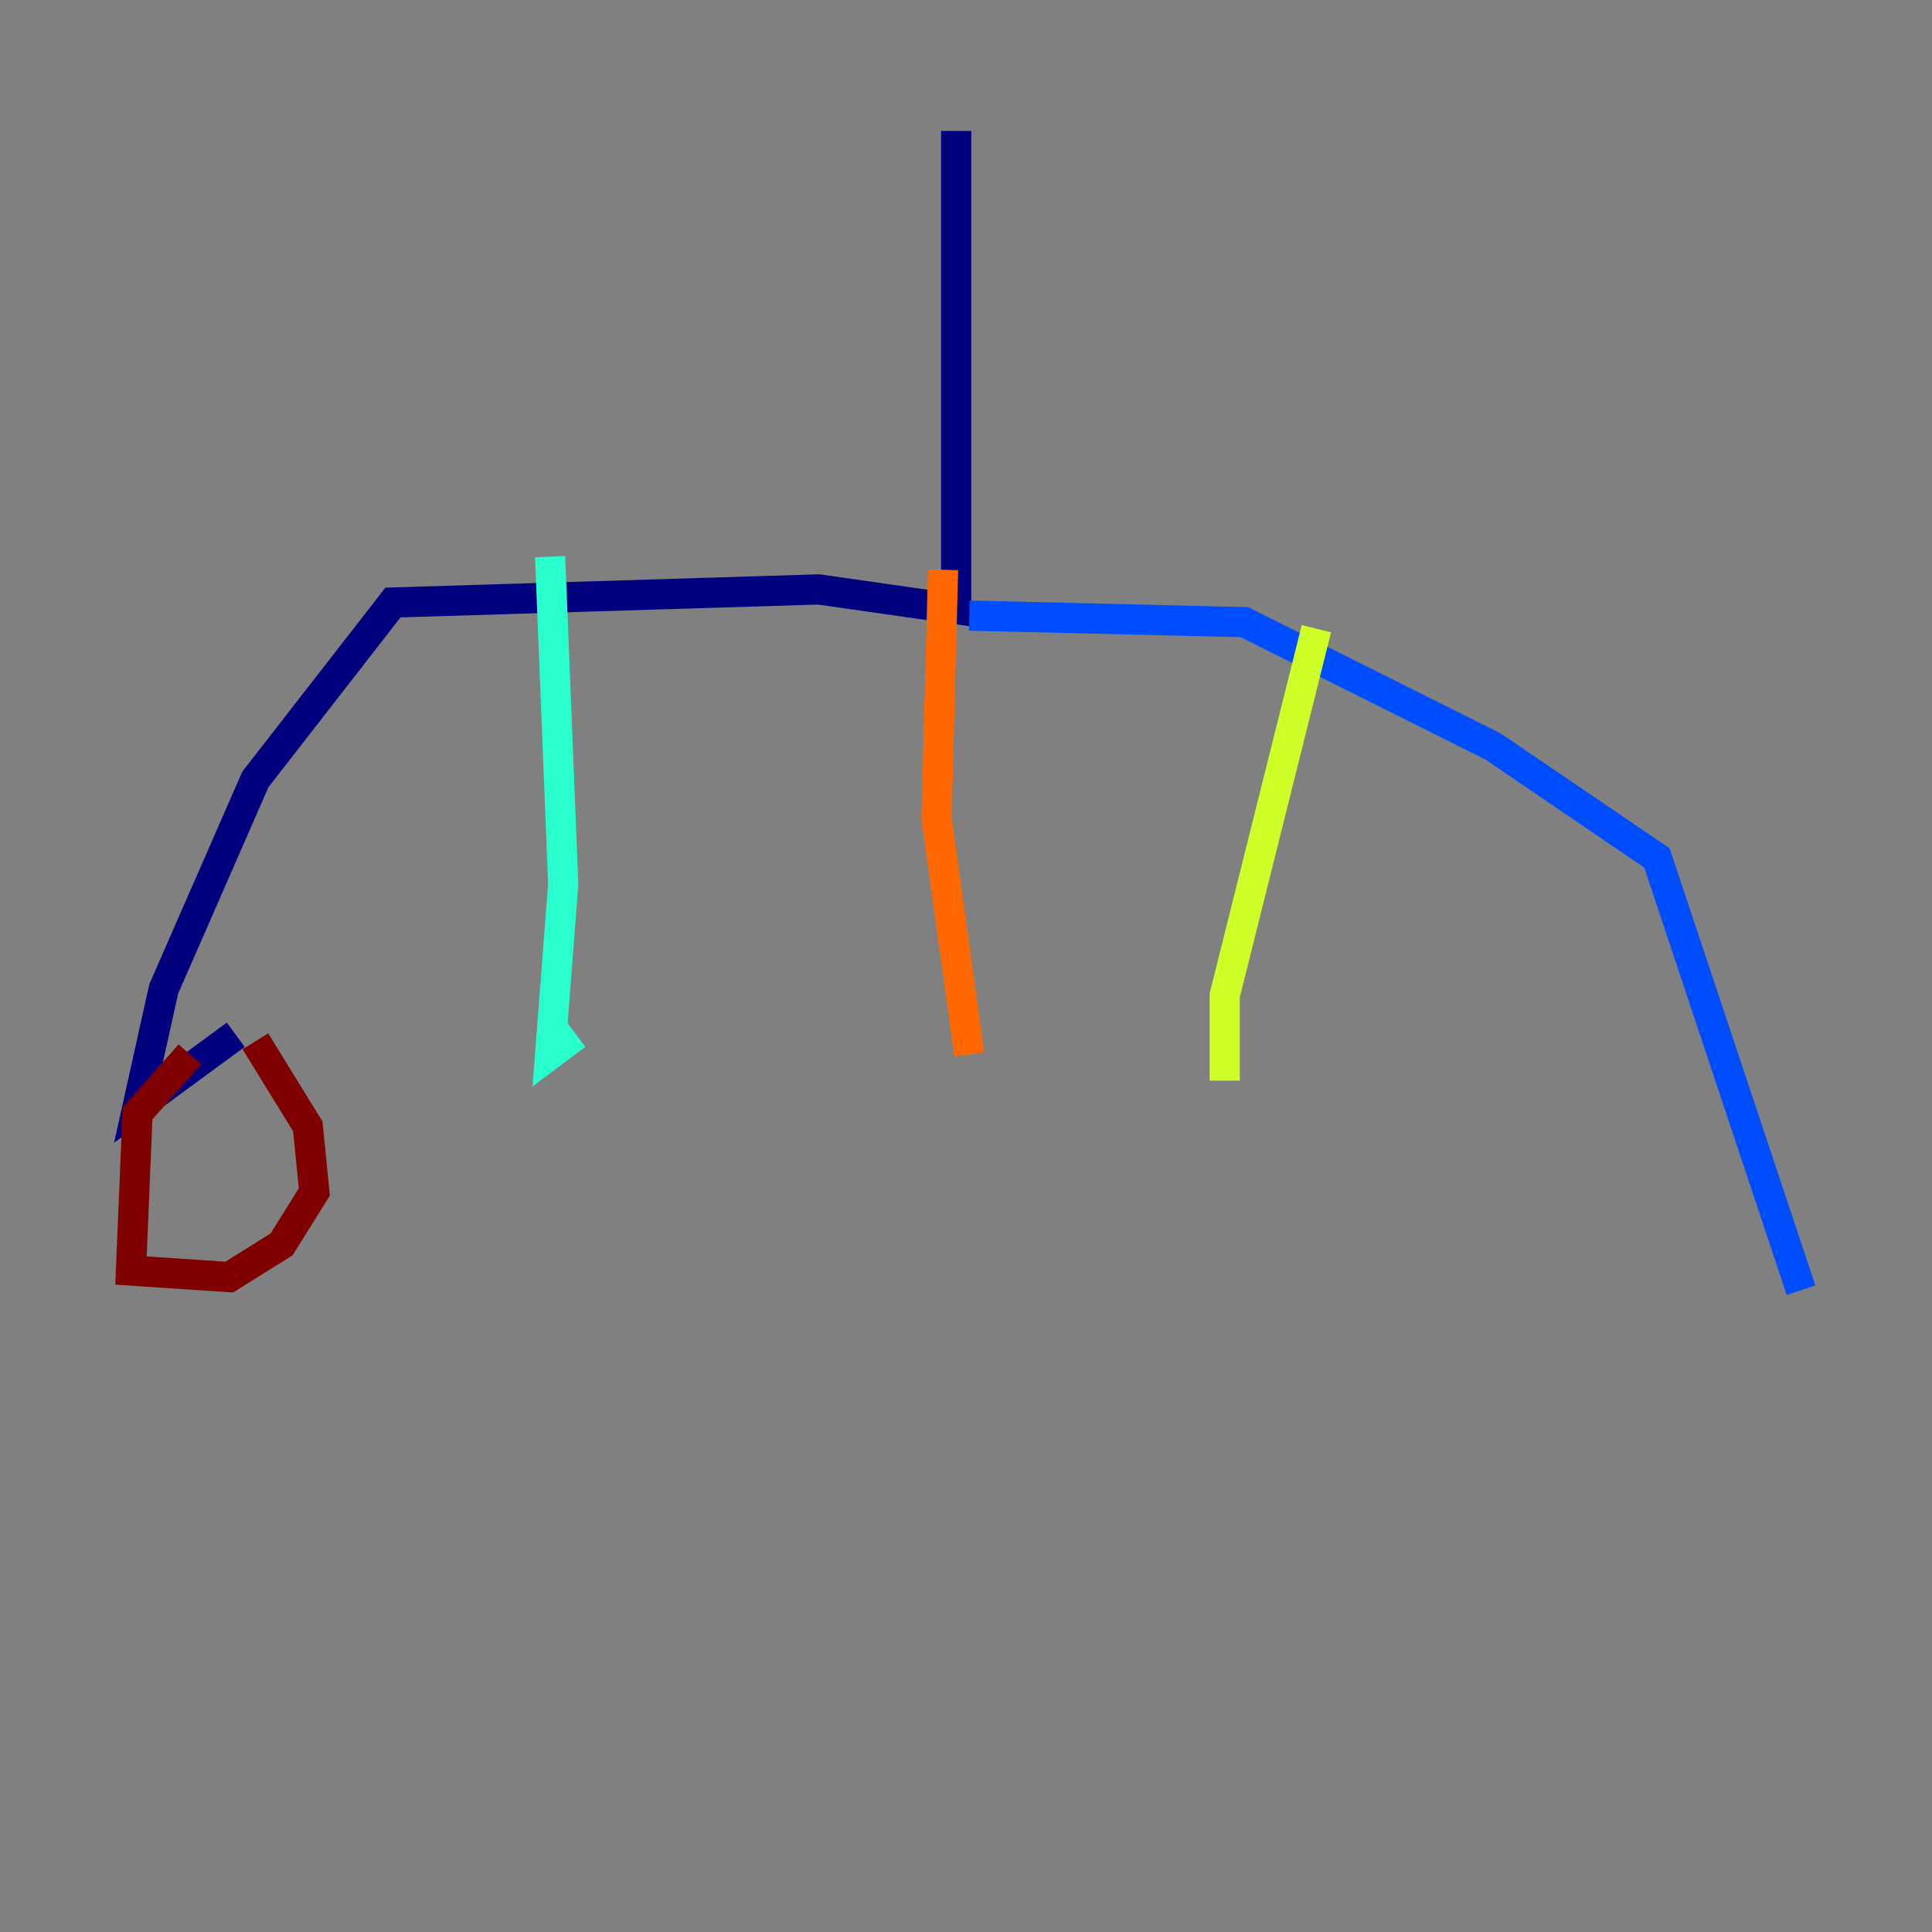 <?xml version="1.0" encoding="utf-8" ?>
<svg baseProfile="tiny" height="128" version="1.2" viewBox="0,0,128,128" width="128" xmlns="http://www.w3.org/2000/svg" xmlns:ev="http://www.w3.org/2001/xml-events" xmlns:xlink="http://www.w3.org/1999/xlink"><rect x="0" y="0" width="128" height="128" fill="#808080" stroke="none"/><defs /><polyline fill="none" points="63.349,8.678 63.349,40.352 54.237,39.051 26.034,39.919 16.922,51.634 10.848,65.519 9.112,73.329 15.62,68.556" stroke="#00007f" stroke-width="2" /><polyline fill="none" points="64.217,40.786 82.441,41.22 98.929,49.464 109.776,56.841 119.322,85.478" stroke="#004cff" stroke-width="2" /><polyline fill="none" points="36.447,36.881 37.315,58.576 36.447,69.858 38.183,68.556" stroke="#29ffcd" stroke-width="2" /><polyline fill="none" points="87.214,41.654 81.139,65.953 81.139,71.593" stroke="#cdff29" stroke-width="2" /><polyline fill="none" points="62.481,37.749 62.047,54.237 64.217,69.858" stroke="#ff6700" stroke-width="2" /><polyline fill="none" points="12.583,69.858 9.112,73.763 8.678,84.176 15.186,84.61 18.658,82.441 20.827,78.969 20.393,74.63 16.922,68.99" stroke="#7f0000" stroke-width="2" /></svg>
